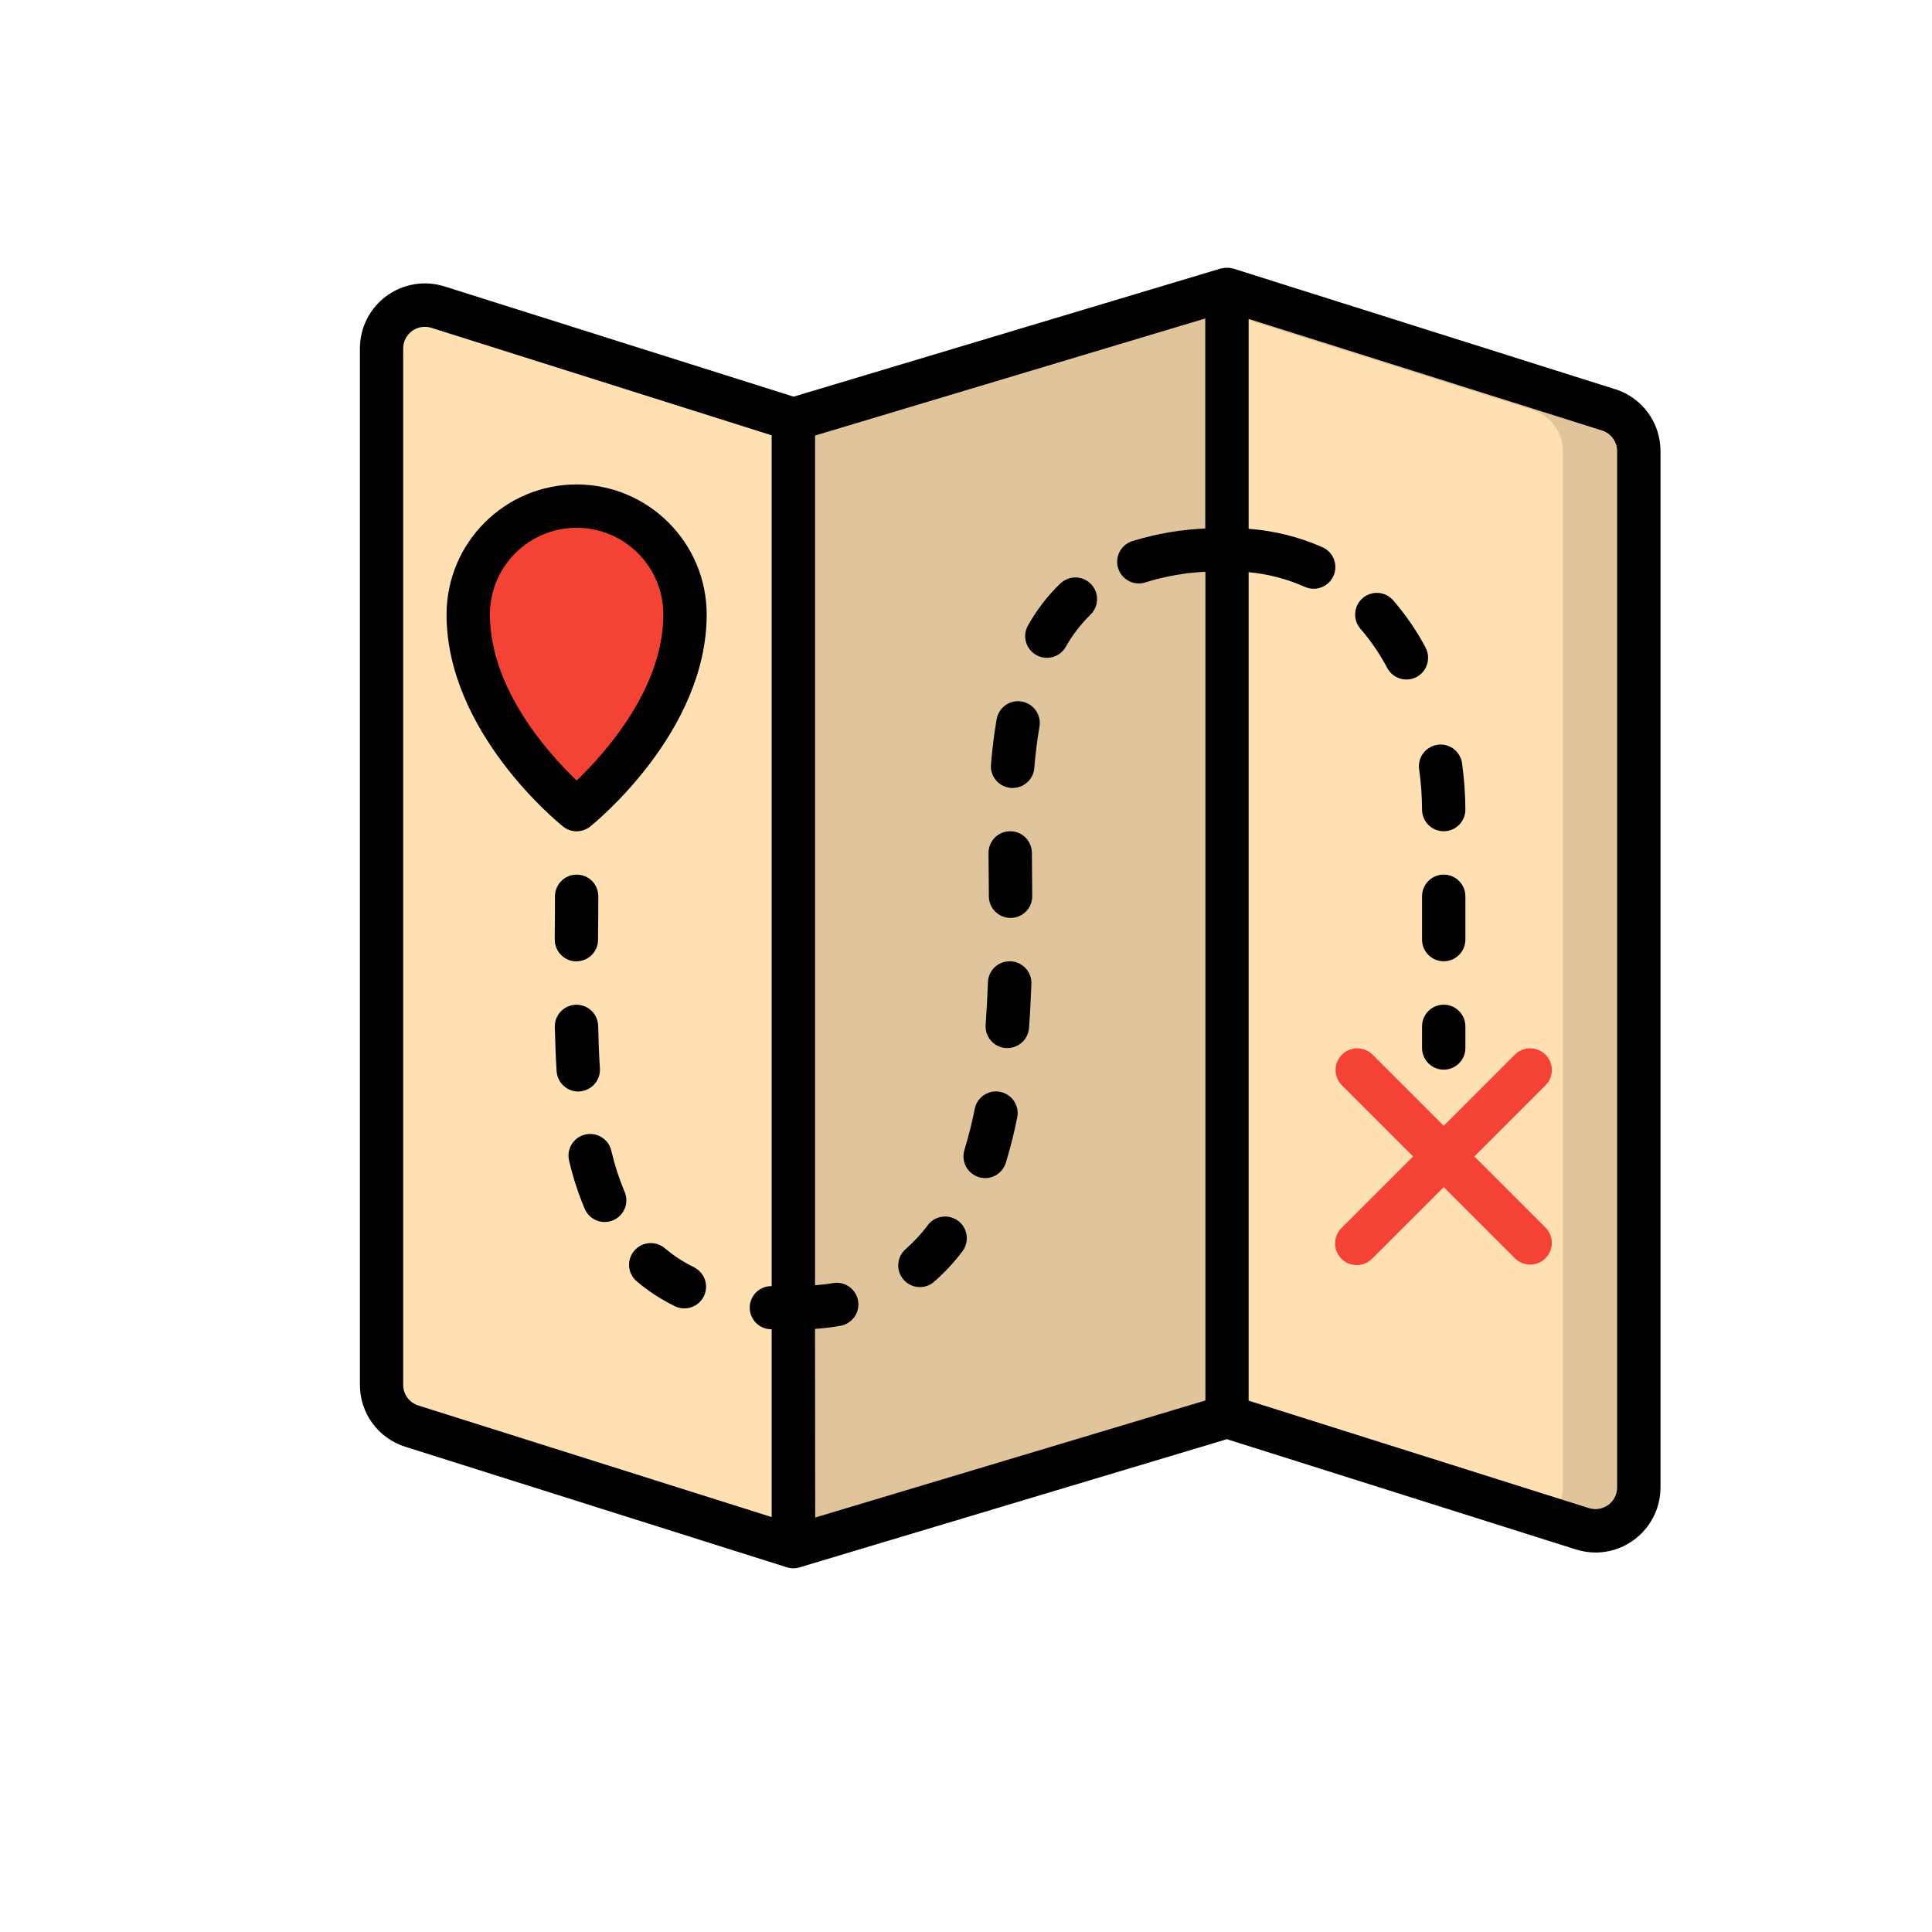 <?xml version="1.0" encoding="UTF-8"?>
<svg id="Capa_1" xmlns="http://www.w3.org/2000/svg" version="1.1" viewBox="0 0 512 512">
  <!-- Generator: Adobe Illustrator 29.8.1, SVG Export Plug-In . SVG Version: 2.1.1 Build 2)  -->
  <defs>
    <style>
      .st0 {
        fill: #f44335;
      }

      .st1 {
        fill: #dfc49c;
      }

      .st2 {
        fill: #ffe0b2;
      }
    </style>
  </defs>
  <g id="Page-1">
    <g id="_x30_29---Map">
      <path id="Shape" class="st2" d="M210.26,111.14v298.73l-101.11-31.94c-4.79-1.51-8.05-5.95-8.04-10.97V92.36c0-3.66,1.74-7.1,4.69-9.27,2.95-2.17,6.76-2.8,10.25-1.7l94.21,29.76Z"/>
      <path id="Shape1" data-name="Shape" class="st1" d="M325.15,76.67v298.73l-114.9,34.47V111.14l114.9-34.47Z"/>
      <path id="Shape2" data-name="Shape" class="st2" d="M434.3,119.59v274.6c0,3.66-1.74,7.1-4.69,9.27s-6.76,2.8-10.25,1.7l-94.21-29.76V76.67l101.11,31.94c4.79,1.51,8.05,5.95,8.04,10.97Z"/>
      <path id="Shape3" data-name="Shape" class="st1" d="M423.39,108.61l-101.11-31.94v5.45l83.87,26.5c4.79,1.51,8.05,5.95,8.04,10.97v274.6c0,3.46-1.58,6.73-4.28,8.89l6.58,2.08c3.49,1.1,7.3.47,10.25-1.7s4.69-5.61,4.69-9.27V119.59c0-5.02-3.25-9.47-8.04-10.97h0Z"/>
      <path id="Shape4" data-name="Shape" class="st0" d="M181.53,162.85c0,28.72-28.72,51.7-28.72,51.7,0,0-28.72-22.98-28.72-51.7,0-15.86,12.86-28.72,28.72-28.72s28.72,12.86,28.72,28.72Z"/>
      <path id="Shape5" data-name="Shape" class="st0" d="M390.72,306.47l18.92-18.92c2.18-2.25,2.15-5.84-.07-8.05s-5.8-2.25-8.05-.07l-18.92,18.92-18.92-18.92c-2.25-2.18-5.84-2.15-8.05.07s-2.25,5.8-.07,8.05l18.92,18.92-18.92,18.92c-1.49,1.44-2.09,3.58-1.57,5.59s2.09,3.58,4.1,4.1c2.01.53,4.14-.07,5.59-1.57l18.92-18.92,18.92,18.92c2.25,2.18,5.84,2.15,8.05-.07s2.25-5.8.07-8.05l-18.92-18.92Z"/>
      <g>
        <path id="Shape6" data-name="Shape" d="M427.99,103.13l-101.11-31.94c-.2-.06-.39-.07-.57-.11l-.3-.06c-.77-.11-1.55-.07-2.3.13h-.17l-113.23,33.97-92.53-29.22c-5.23-1.65-10.94-.7-15.36,2.54-4.42,3.25-7.04,8.4-7.04,13.89v274.63c-.03,7.54,4.86,14.22,12.06,16.46l101.11,31.94c1.1.34,2.28.34,3.38,0l113.21-33.96,92.49,29.22c1.69.54,3.46.81,5.24.82,9.49-.05,17.16-7.74,17.18-17.23V119.56c.02-7.53-4.86-14.19-12.05-16.44ZM106.85,366.98V92.35c0-3.17,2.57-5.74,5.74-5.74.59,0,1.18.09,1.75.27l90.16,28.48v225.48c-3.13-.06-5.72,2.41-5.81,5.54s2.35,5.75,5.47,5.88h.34v49.78l-93.64-29.57c-2.39-.75-4.02-2.97-4.02-5.48h0ZM216,352.18c2.27-.17,4.54-.45,6.78-.84,2.02-.37,3.69-1.79,4.37-3.73.69-1.93.29-4.09-1.04-5.65s-3.39-2.3-5.41-1.92c-1.49.28-3.08.45-4.7.57V115.42l103.41-31.02v55.66c-6.43.27-12.8,1.36-18.96,3.23-2.09.51-3.72,2.14-4.23,4.23-.51,2.09.2,4.29,1.82,5.7s3.9,1.79,5.9.99c5.04-1.53,10.25-2.44,15.51-2.69v219.62l-103.41,31.02-.05-49.97ZM428.56,394.19c0,1.83-.87,3.55-2.35,4.63-1.47,1.08-3.38,1.4-5.12.85l-90.19-28.48v-219.55c5.13.47,10.15,1.77,14.86,3.87,2.89,1.31,6.3.03,7.61-2.86s.03-6.3-2.86-7.61c-6.2-2.75-12.84-4.41-19.61-4.9v-55.63l93.64,29.57c2.39.75,4.02,2.97,4.02,5.48v274.63Z"/>
        <path id="Shape7" data-name="Shape" d="M152.71,254.76h.04c3.16,0,5.72-2.55,5.74-5.7v-1.66c.06-3.3.06-6.6.06-9.87s-2.57-5.74-5.74-5.74-5.74,2.57-5.74,5.74,0,6.51-.05,9.77v1.67c-.02,1.52.58,2.99,1.64,4.08s2.52,1.71,4.05,1.72h0Z"/>
        <path id="Shape8" data-name="Shape" d="M153.61,289.23c1.52-.1,2.94-.79,3.95-1.94s1.52-2.64,1.42-4.16c-.24-3.69-.38-7.47-.46-11.24-.07-3.17-2.69-5.69-5.87-5.62-3.17.07-5.69,2.69-5.62,5.87.09,3.98.24,7.89.48,11.74.19,3.03,2.71,5.38,5.74,5.38.13-.01.23-.01.36-.01Z"/>
        <path id="Shape9" data-name="Shape" d="M162.04,305.12c-.41-2.06-1.92-3.73-3.94-4.36-2.01-.62-4.2-.09-5.71,1.37-1.51,1.47-2.09,3.64-1.52,5.67.99,4.24,2.34,8.39,4.02,12.4.76,1.95,2.53,3.33,4.61,3.6s4.14-.61,5.38-2.3,1.46-3.92.58-5.82c-1.43-3.43-2.57-6.96-3.42-10.58Z"/>
        <path id="Shape10" data-name="Shape" d="M184.03,335.88c-2.81-1.35-5.45-3.05-7.83-5.07-2.41-2.06-6.04-1.78-8.11.64s-1.78,6.04.64,8.11c3.13,2.65,6.59,4.89,10.28,6.67,2.84,1.28,6.17.06,7.53-2.74s.23-6.17-2.53-7.6h.02Z"/>
        <path id="Shape11" data-name="Shape" d="M245.88,324.69c-1.69,2.25-3.6,4.32-5.71,6.19-1.64,1.32-2.43,3.45-2.04,5.52s1.88,3.77,3.89,4.42,4.21.14,5.74-1.33c2.69-2.38,5.14-5.02,7.3-7.89,1.24-1.64,1.5-3.82.7-5.71s-2.56-3.21-4.6-3.46c-2.04-.25-4.06.61-5.3,2.25h.02Z"/>
        <path id="Shape12" data-name="Shape" d="M265.08,289.35c-3.11-.62-6.14,1.39-6.76,4.5-.73,3.68-1.65,7.32-2.74,10.92-.6,1.96-.11,4.1,1.28,5.6s3.49,2.15,5.49,1.69c2-.46,3.61-1.95,4.21-3.91,1.21-3.97,2.22-7.99,3.02-12.06.61-3.1-1.41-6.11-4.5-6.73h0Z"/>
        <path id="Shape13" data-name="Shape" d="M267.76,254.76h-.21c-3.1,0-5.64,2.45-5.74,5.54-.14,3.75-.33,7.51-.6,11.27-.12,1.52.38,3.03,1.38,4.19s2.42,1.87,3.94,1.98h.43c3.02,0,5.52-2.32,5.74-5.33.29-3.89.49-7.81.63-11.71.05-1.53-.5-3.01-1.55-4.13s-2.49-1.77-4.02-1.82h0Z"/>
        <path id="Shape14" data-name="Shape" d="M267.71,220.29c-1.53,0-3,.61-4.07,1.69s-1.68,2.55-1.67,4.08l.09,11.49c.02,3.16,2.59,5.71,5.74,5.71h.03c1.52,0,2.98-.62,4.06-1.7,1.07-1.08,1.67-2.55,1.66-4.07l-.09-11.49c-.02-3.16-2.59-5.71-5.74-5.71h0Z"/>
        <path id="Shape15" data-name="Shape" d="M270.76,185.91c-3.12-.54-6.09,1.56-6.64,4.68-.64,3.73-1.15,7.76-1.5,12-.13,1.52.35,3.03,1.34,4.2s2.4,1.89,3.92,2.02h.48c3,.01,5.5-2.29,5.74-5.27.32-3.89.78-7.59,1.37-10.98.26-1.5-.09-3.05-.98-4.3s-2.23-2.09-3.73-2.34h0Z"/>
        <path id="Shape16" data-name="Shape" d="M280.95,154.66c-3.36,3.27-6.22,7-8.52,11.09-1.56,2.76-.59,6.27,2.17,7.83.86.49,1.83.75,2.83.75,2.07,0,3.99-1.11,5.01-2.91,1.76-3.13,3.96-5.99,6.53-8.5,1.48-1.42,2.09-3.53,1.6-5.53s-2.02-3.58-4-4.14-4.11-.03-5.58,1.41h-.03Z"/>
        <path id="Shape17" data-name="Shape" d="M377.8,171.62c-2.39-4.5-5.28-8.71-8.62-12.56-2.09-2.37-5.71-2.6-8.09-.52-2.38,2.08-2.63,5.69-.57,8.08,2.76,3.19,5.15,6.69,7.12,10.42,1.5,2.8,4.98,3.85,7.78,2.36s3.85-4.98,2.36-7.78h.01Z"/>
        <path id="Shape18" data-name="Shape" d="M380.99,197.37c-1.51.21-2.88,1.01-3.8,2.22s-1.32,2.75-1.11,4.26c.5,3.55.76,7.12.78,10.7,0,3.17,2.57,5.74,5.74,5.74s5.74-2.57,5.74-5.74c-.02-4.11-.31-8.21-.88-12.28-.43-3.14-3.33-5.34-6.47-4.91h0Z"/>
        <path id="Shape19" data-name="Shape" d="M382.6,231.78c-3.17,0-5.74,2.57-5.74,5.74v11.49c0,3.17,2.57,5.74,5.74,5.74s5.74-2.57,5.74-5.74v-11.49c0-3.17-2.57-5.74-5.74-5.74Z"/>
        <path id="Shape20" data-name="Shape" d="M382.6,266.25c-3.17,0-5.74,2.57-5.74,5.74v5.74c0,3.17,2.57,5.74,5.74,5.74s5.74-2.57,5.74-5.74v-5.74c0-3.17-2.57-5.74-5.74-5.74Z"/>
        <path id="Shape21" data-name="Shape" d="M152.81,128.38c-19.03.02-34.45,15.44-34.47,34.47,0,31.13,29.62,55.18,30.88,56.19,2.1,1.68,5.08,1.68,7.18,0,1.26-1.01,30.88-25.06,30.88-56.19-.02-19.03-15.44-34.45-34.47-34.47ZM152.81,206.84c-7.26-6.93-22.98-24.24-22.98-43.99,0-12.69,10.29-22.98,22.98-22.98s22.98,10.29,22.98,22.98c0,19.76-15.72,37.06-22.98,43.99Z"/>
      </g>
    </g>
  </g>
</svg>